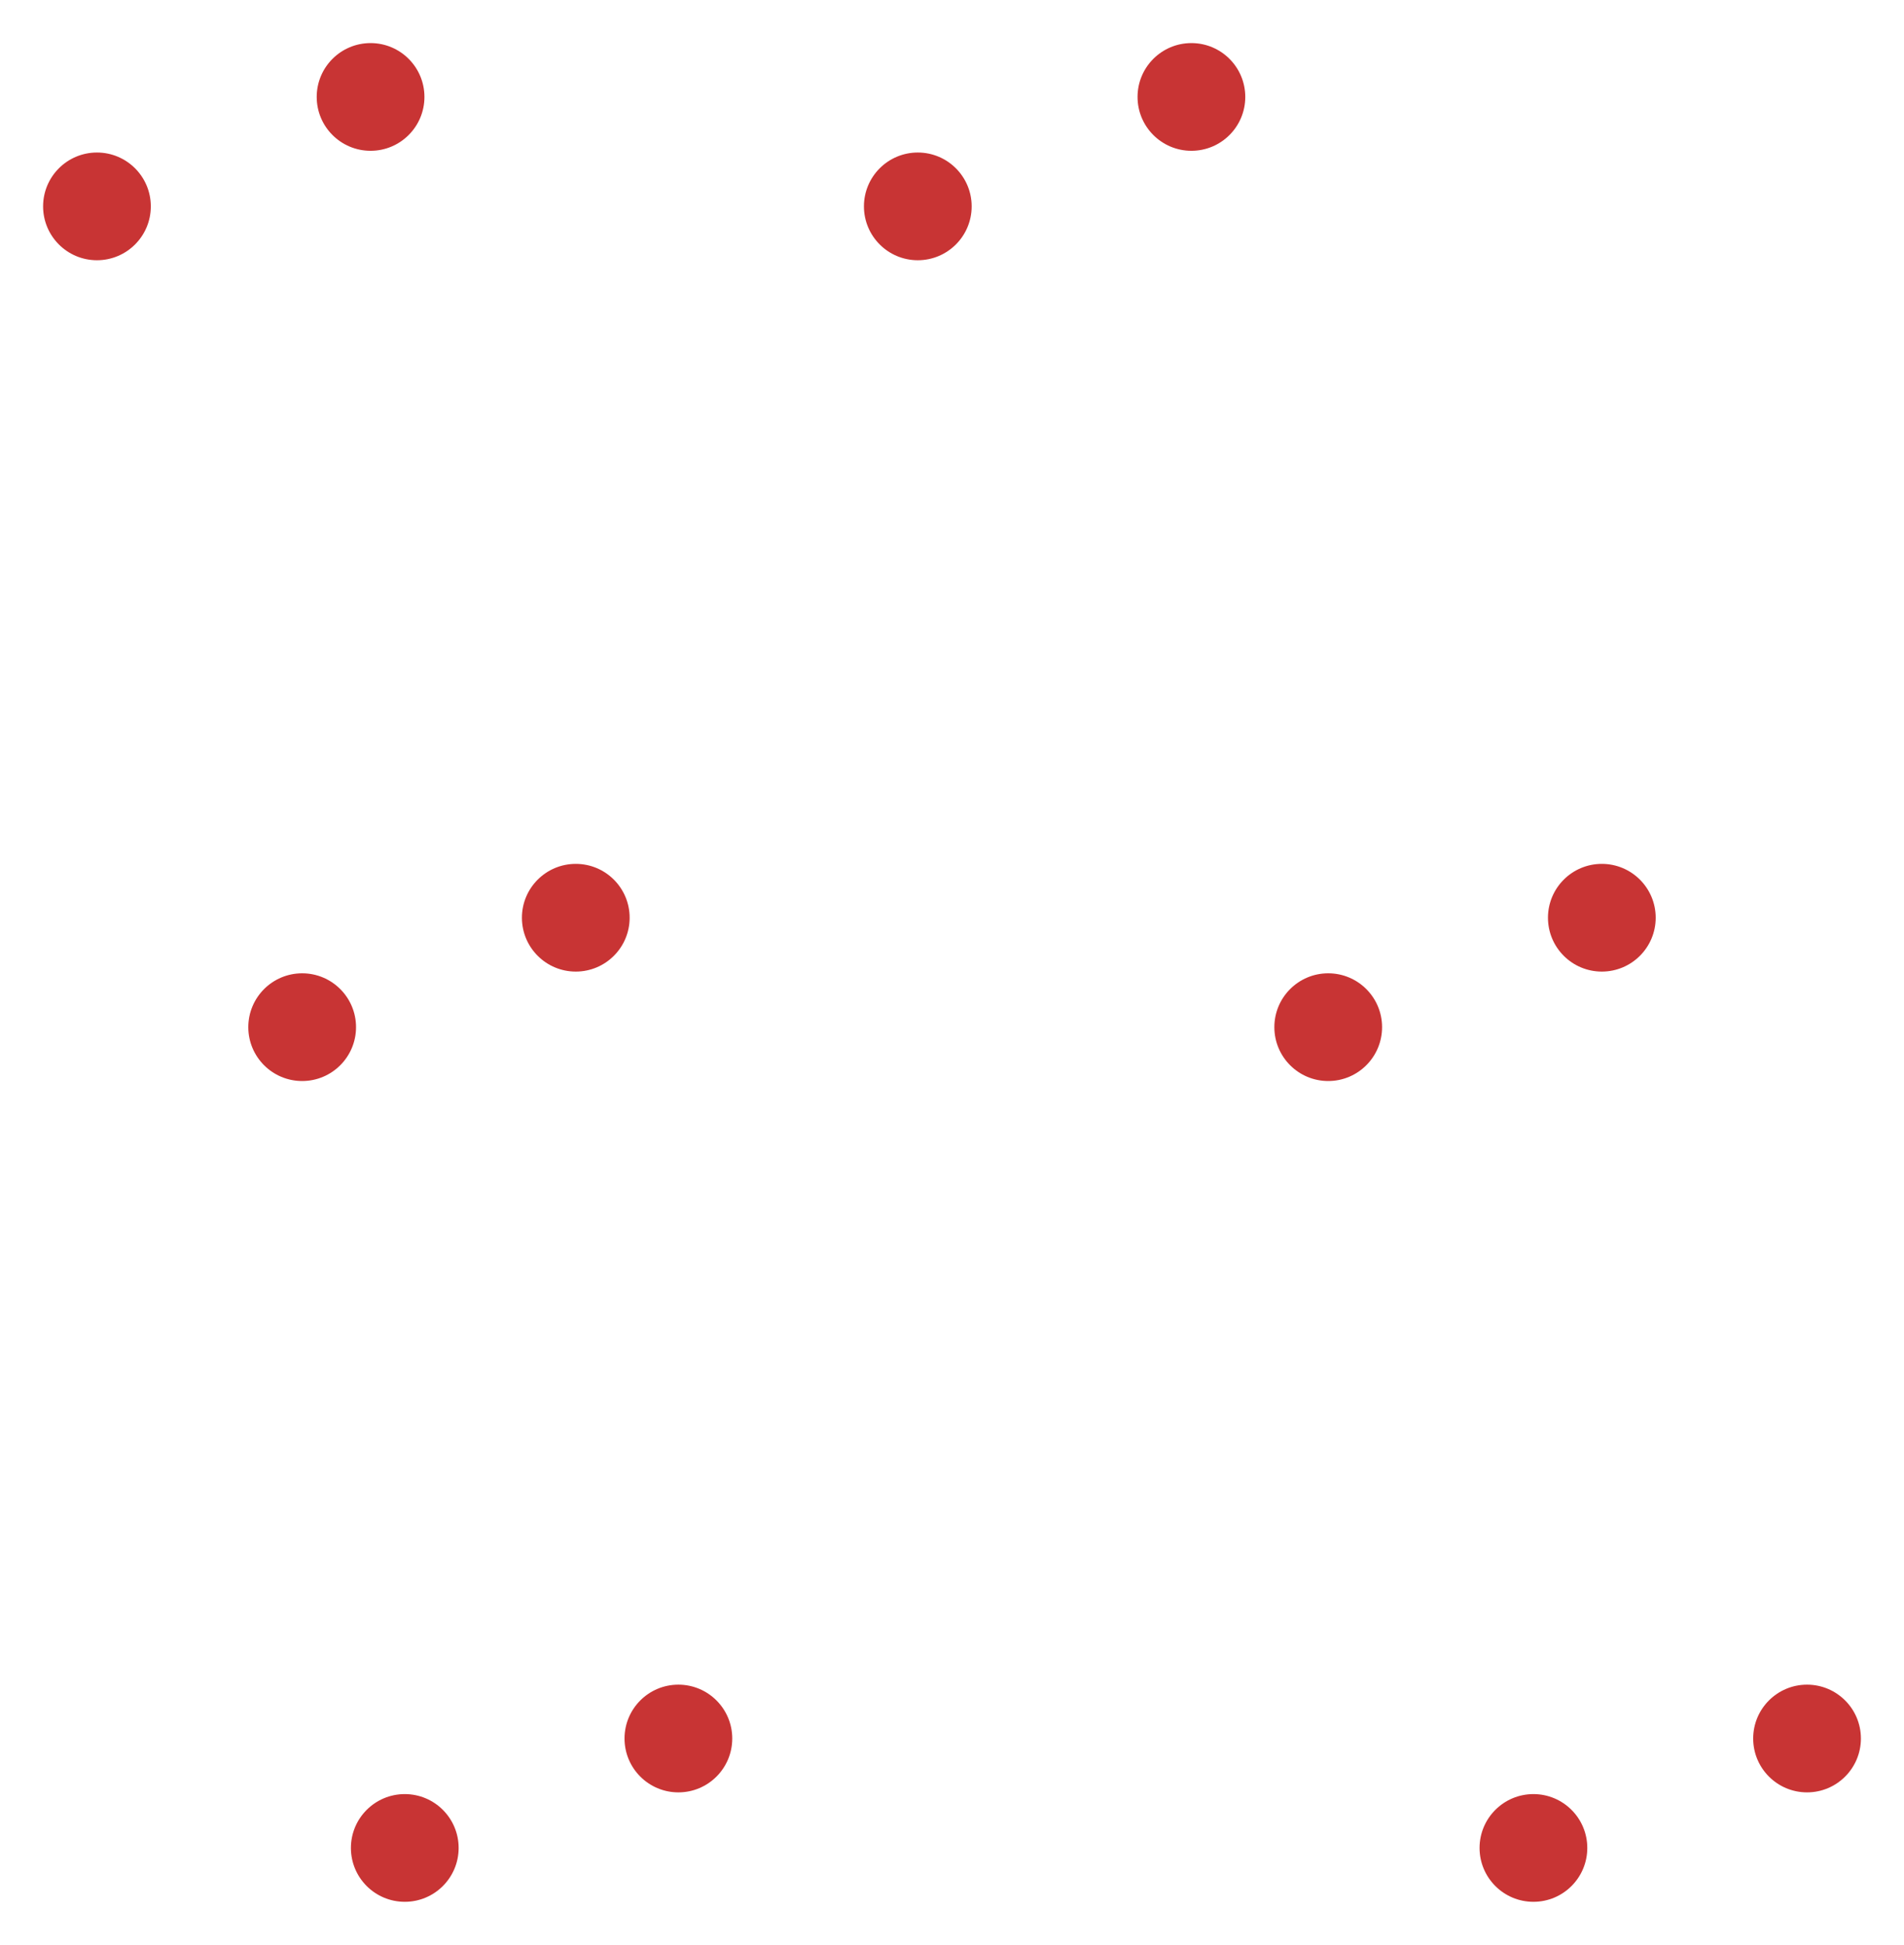 <svg:svg xmlns:svg="http://www.w3.org/2000/svg" version="1.1" width="44.188cm" height="45.14cm" viewBox="28465.0 27195.0 44187.5 45140.0">
<svg:title>SVG Picture created as keyboard-before-F_Cu.svg date 2023/02/12 12:46:21 </svg:title>
  <svg:desc>Picture generated by PCBNEW </svg:desc>
<svg:g style="fill:#000000; fill-opacity:0.0;  stroke:#000000; stroke-width:0; stroke-opacity:1;  stroke-linecap:round; stroke-linejoin:round;">
<svg:g style="fill:#C83434; fill-opacity:1.0;  stroke:#C83434; stroke-width:0.001; stroke-opacity:1;  stroke-linecap:round; stroke-linejoin:round;">
<svg:circle cx="30715" cy="31985" r="1250" /> 
</svg:g>
<svg:g style="fill:#C83434; fill-opacity:1.0;  stroke:#C83434; stroke-width:0.001; stroke-opacity:1;  stroke-linecap:round; stroke-linejoin:round;">
<svg:circle cx="37065" cy="29445" r="1250" /> 
</svg:g>
<svg:g style="fill:#C83434; fill-opacity:1.0;  stroke:#C83434; stroke-width:0.001; stroke-opacity:1;  stroke-linecap:round; stroke-linejoin:round;">
<svg:circle cx="49765" cy="31985" r="1250" /> 
</svg:g>
<svg:g style="fill:#C83434; fill-opacity:1.0;  stroke:#C83434; stroke-width:0.001; stroke-opacity:1;  stroke-linecap:round; stroke-linejoin:round;">
<svg:circle cx="56115" cy="29445" r="1250" /> 
</svg:g>
<svg:g style="fill:#C83434; fill-opacity:1.0;  stroke:#C83434; stroke-width:0.001; stroke-opacity:1;  stroke-linecap:round; stroke-linejoin:round;">
<svg:circle cx="35477.5" cy="51035" r="1250" /> 
</svg:g>
<svg:g style="fill:#C83434; fill-opacity:1.0;  stroke:#C83434; stroke-width:0.001; stroke-opacity:1;  stroke-linecap:round; stroke-linejoin:round;">
<svg:circle cx="41827.5" cy="48495" r="1250" /> 
</svg:g>
<svg:g style="fill:#C83434; fill-opacity:1.0;  stroke:#C83434; stroke-width:0.001; stroke-opacity:1;  stroke-linecap:round; stroke-linejoin:round;">
<svg:circle cx="59290" cy="51035" r="1250" /> 
</svg:g>
<svg:g style="fill:#C83434; fill-opacity:1.0;  stroke:#C83434; stroke-width:0.001; stroke-opacity:1;  stroke-linecap:round; stroke-linejoin:round;">
<svg:circle cx="65640" cy="48495" r="1250" /> 
</svg:g>
<svg:g style="fill:#C83434; fill-opacity:1.0;  stroke:#C83434; stroke-width:0.001; stroke-opacity:1;  stroke-linecap:round; stroke-linejoin:round;">
<svg:circle cx="37858.75" cy="70085" r="1250" /> 
</svg:g>
<svg:g style="fill:#C83434; fill-opacity:1.0;  stroke:#C83434; stroke-width:0.001; stroke-opacity:1;  stroke-linecap:round; stroke-linejoin:round;">
<svg:circle cx="44208.75" cy="67545" r="1250" /> 
</svg:g>
<svg:g style="fill:#C83434; fill-opacity:1.0;  stroke:#C83434; stroke-width:0.001; stroke-opacity:1;  stroke-linecap:round; stroke-linejoin:round;">
<svg:circle cx="64052.5" cy="70085" r="1250" /> 
</svg:g>
<svg:g style="fill:#C83434; fill-opacity:1.0;  stroke:#C83434; stroke-width:0.001; stroke-opacity:1;  stroke-linecap:round; stroke-linejoin:round;">
<svg:circle cx="70402.5" cy="67545" r="1250" /> 
</svg:g>
</svg:g> 
</svg:svg>